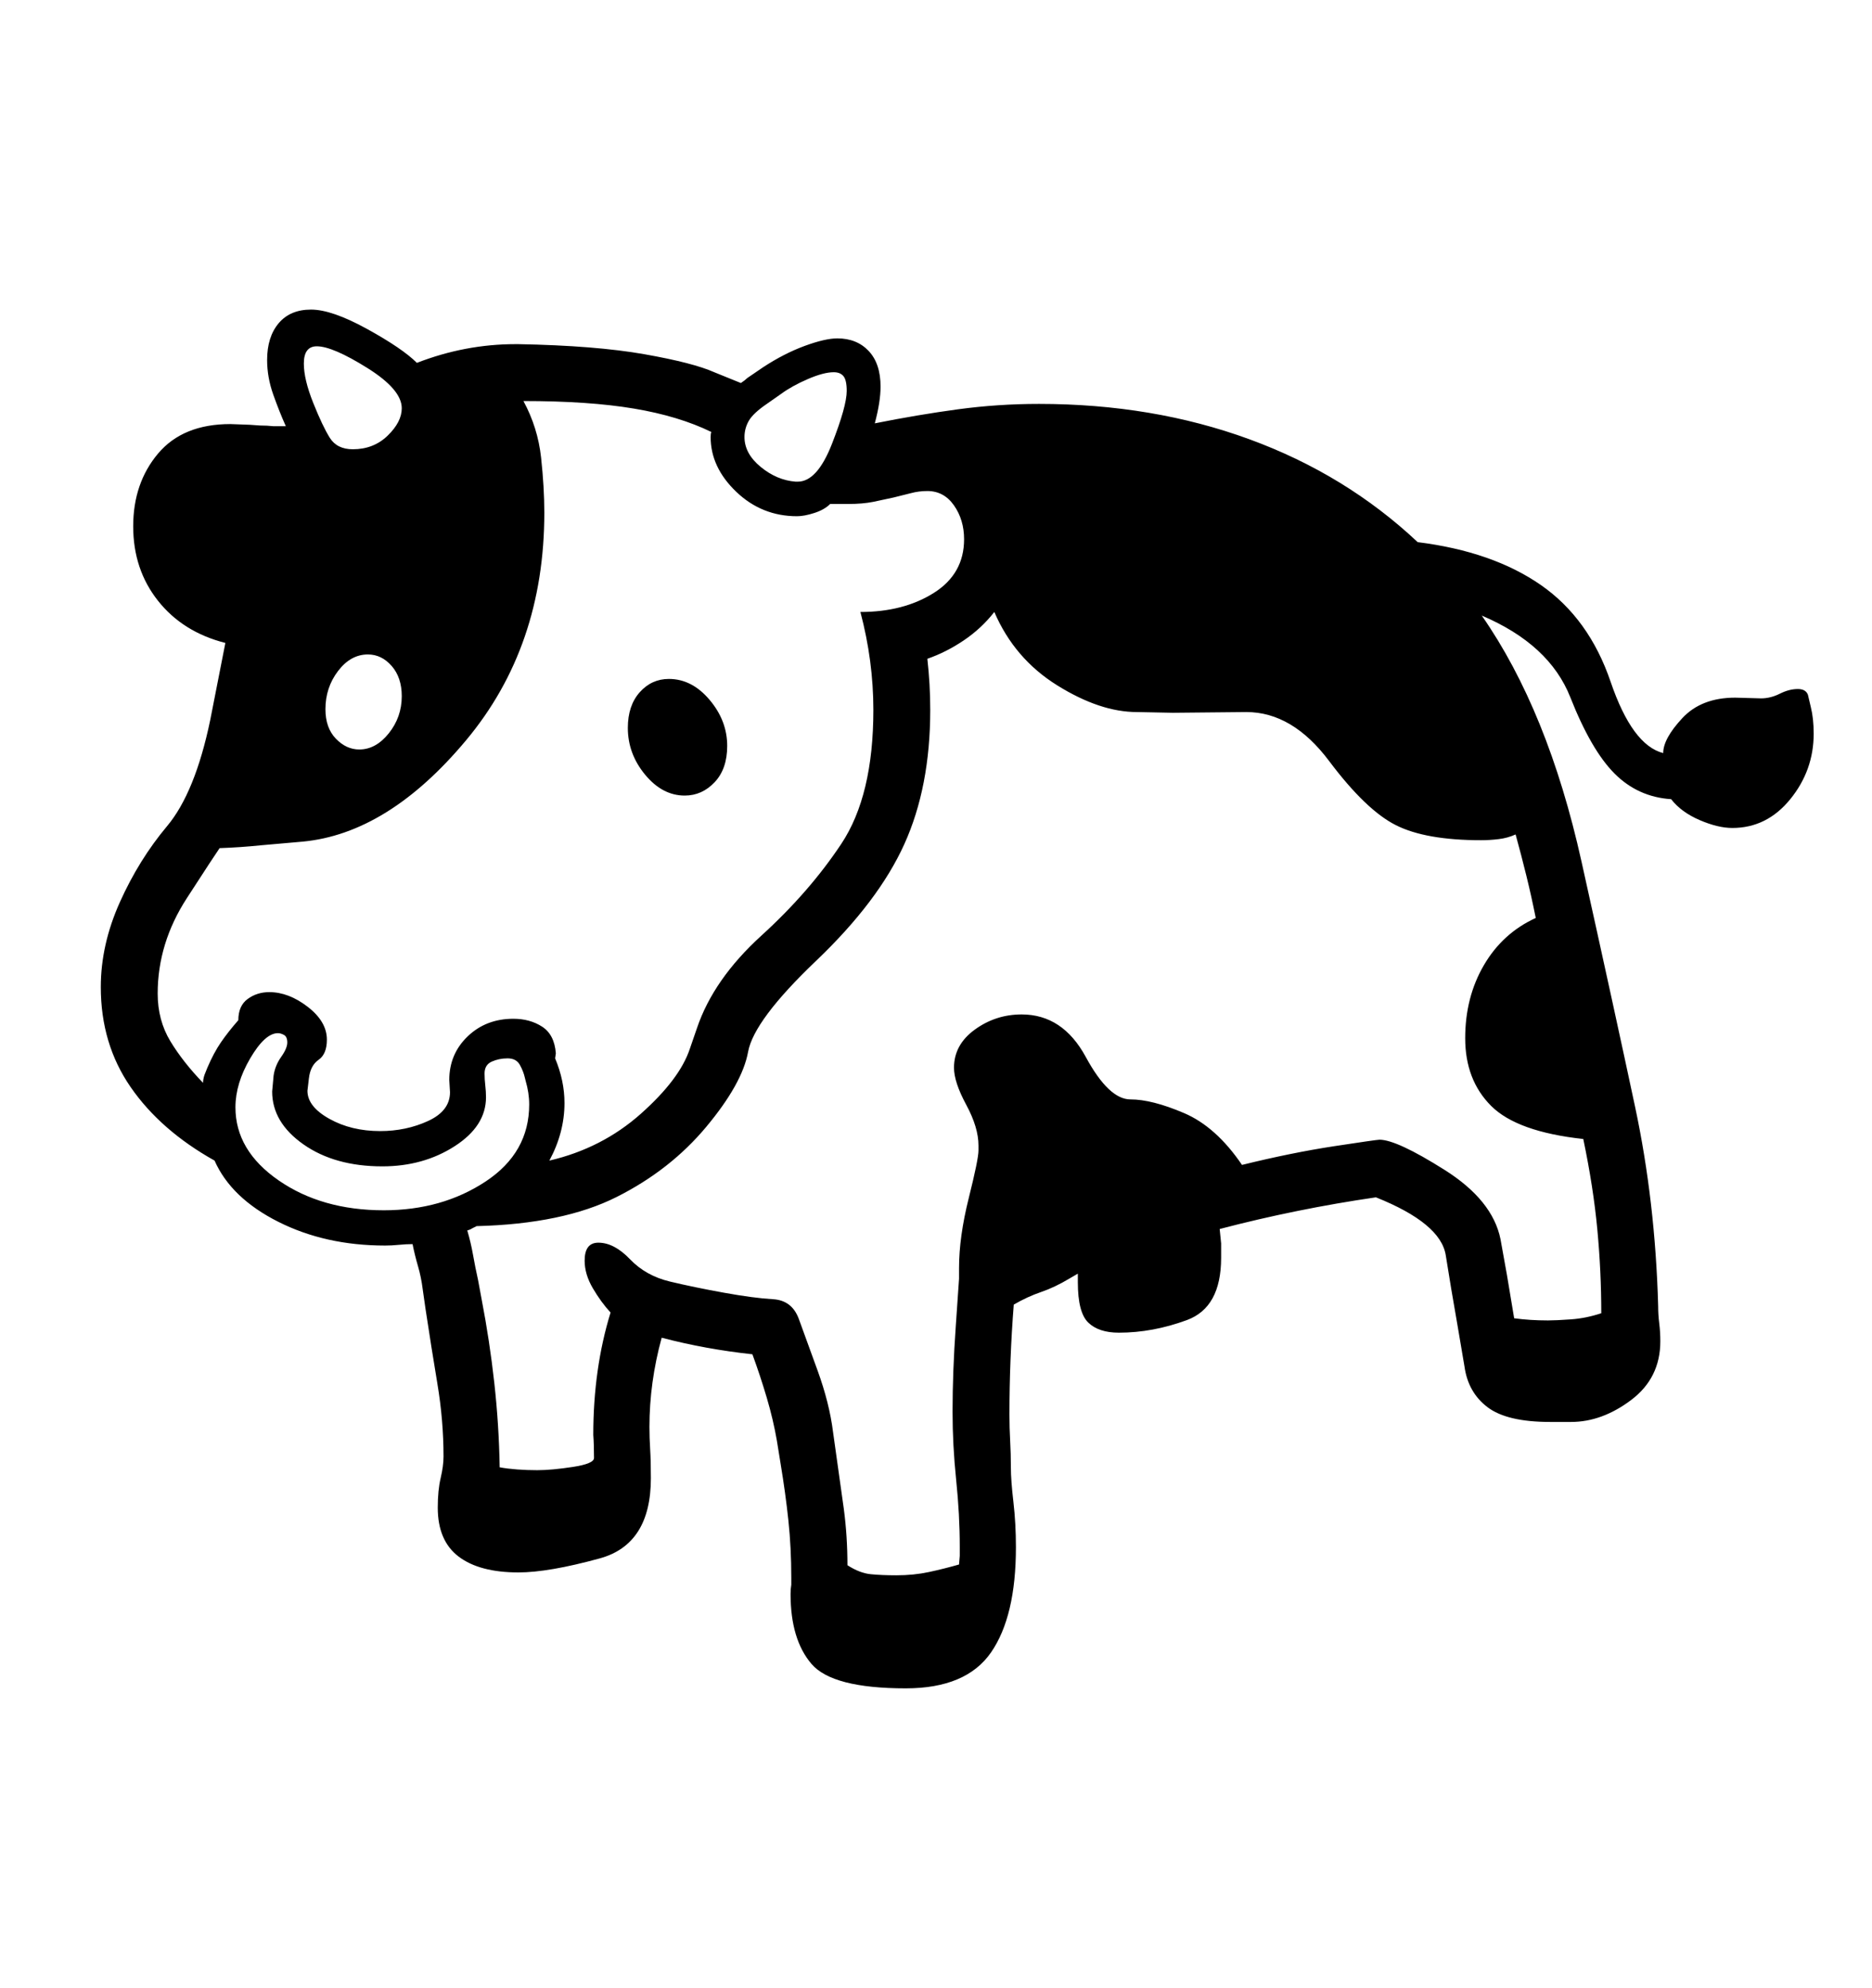 <svg viewBox="0 0 2600 2760.837" xmlns="http://www.w3.org/2000/svg"><path d="M2515 982q4 16 4 37 0 51-32.5 91t-80.5 40q-20 0-45.5-11t-39.5-29q-46-3-78.5-35.5t-61.5-106T2058 855q92 132 138.5 341.5t74.5 341 32 276.5q0 12 1.5 24t1.5 25q0 51-40.5 81.5T2182 1975h-29q-60 0-87-20.5t-32-56.5l-10-59q-9-51-16-95.5t-97-80.5q-110 16-217 44l2 20v20q0 69-47.5 86.5T1554 1851q-28 0-42.5-14t-14.5-56v-12l-12 7q-20 12-39 18.5t-38 17.5q-6 77-6 153 0 18 1 36t1 37q0 18 3.5 48t3.5 63q0 96-34.5 146t-118.5 50q-102 0-131-34t-29-97q0-7 1-13v-10q0-41-4-79t-11-80l-5-31q-5-29-14-59.5t-20-60.5q-65-7-126-23-17 62-17 124 0 15 1 31t1 40q0 92-71 111.5T720 2184q-54 0-83-22t-29-68q0-24 4-41t4-30q0-50-8.5-101T591 1818l-4-28q-2-16-6.5-31.5T573 1728q-9 0-19 1t-19 1q-83 0-148.5-33t-88.5-85q-75-42-116.5-102T140 1371q0-59 26.5-118t65.5-105.5 60-147.5l21-107q-59-15-93.5-58.5T185 731t34.5-101T320 589l27 1 14 1q10 0 19 1h17q-9-20-17.5-44t-8.5-48q0-32 16-51t45-19 78 27 69 47q67-26 137-26h4q107 2 175 14t97 25l37 15q6-4 9-7l22-15q29-19 57.5-29.5T1163 470q27 0 43.5 17.5T1223 537q0 21-8 51 60-12 115.5-19.5T1443 561q158 0 292 49t234 143q104 13 171 59.5t97 134.5 73 99q0-20 26.5-48.5T2410 969l36 1q13 0 26-6.5t25-6.5q11 0 14 8zM1056.5 648.5Q1079 667 1105 669h3q27 0 47.5-52.5T1176 543q0-15-4.5-20.5T1158 517q-14 0-36 9.5t-37 20.5l-20 14q-19 13-25 23.5t-6 22.5q0 23 22.5 41.5zm-621.5-89q13 32.5 23 48.5t32 16q29 0 48.5-19t19.5-38q0-26-48-56t-70-30q-18 0-18 24 0 22 13 54.5zM544 925q-14-16-33-16-24 0-41.5 23T452 985q0 26 14.5 41t32.5 15q23 0 41-22.5t18-51.5q0-26-14-42zm-256 558q9-21 19-35.5t24-30.5q0-20 13-29.5t30-9.5q27 0 53.5 20.5T454 1444q0 20-11.5 28t-13.5 26l-2 17q0 22 30.5 39t70.5 17q36 0 66.5-14t30.5-40l-1-17q0-36 25.5-60.5T713 1415q23 0 40 11t19 37l-1 7q13 31 13 62 0 41-21 80 73-17 127-65t68-90l10-29q23-68 89.5-128.5t111-127.5 44.5-186q0-68-18-136 60 0 102-26.5t42-74.5q0-27-14-47t-37-20q-12 0-23 3l-24 6-28 6q-15 3-35 3h-25q-8 8-22 12.5t-24 4.5q-49 0-84.5-34T987 607q0-5 1-7-45-22-107.5-32.5T727 557q20 37 24.5 78.5T756 712q0 186-108.5 316T420 1169l-57 5q-29 3-58 4-5 7-45.5 69.5T219 1380q0 37 17.5 66t45.5 58q0-5 2-11zm99 156.5q60 41.5 146 41.5 81 0 141.5-40t60.5-107q0-16-5-33l-1-4q-2-9-7-18t-17-9-22 4.5-10 16.5q0 8 1 16.5t1 16.5q0 40-43.5 68T531 1620q-66 0-109.5-30.5T378 1516l2-22q2-14 10.5-26t8.5-20-4.5-10.5-8.5-2.5q-18 0-38.5 35t-20.5 68q0 60 60 101.5zM2105 1159q-11 5-23.5 6.5t-24.5 1.5q-77 0-118.5-21t-92.5-89-115-68l-102 1-50-1q-51 0-110.5-37T1381 850q-18 23-42.5 39.5T1288 915q2 18 3 35.5t1 35.5q0 107-36 186.5t-122.5 162T1039 1461t-58 104-124.5 97.5T662 1703l-6 3q-3 2-7 3 5 17 8 34t7 35l5 27q11 57 17.5 115.5T694 2038q11 2 24.5 3t27.5 1q20 0 49.5-4.5T825 2025q0-19-1-32 0-92 24-170-13-14-24.5-33.5T812 1751q0-25 19-25 22 0 44 23t55.5 31 75 15.5 68 9 36 27.5 26 71.5 21.5 85.5l15 107q5 38 5 78 17 11 32.5 12.5t35.5 1.5q24 0 45-4.5t42-10.5l1-12v-13q0-44-5-92.5t-5-94.5q0-56 4.5-119.5t4.5-65.5v-15q0-43 13.5-97t13.5-66v-7q0-25-17-56.5t-17-51.5q0-32 29-53t65-21q57 0 89 59t62 59 74.5 19 80.5 72q69-17 128-26t63-9q24 0 90.5 42t77.5 96l9 50 10 60q22 3 47 3 11 0 32-1.5t42-8.5q0-58-5.5-116.5T2199 1582q-92-10-128-46t-36-94q0-57 26-101.5t72-65.5q-6-30-13-58.5t-15-57.5zM888.5 961.5Q905 943 929 943q32 0 56.5 29t24.5 64q0 32-17.5 50.5T951 1105q-31 0-55-29t-24-65q0-31 16.5-49.5z"/></svg>